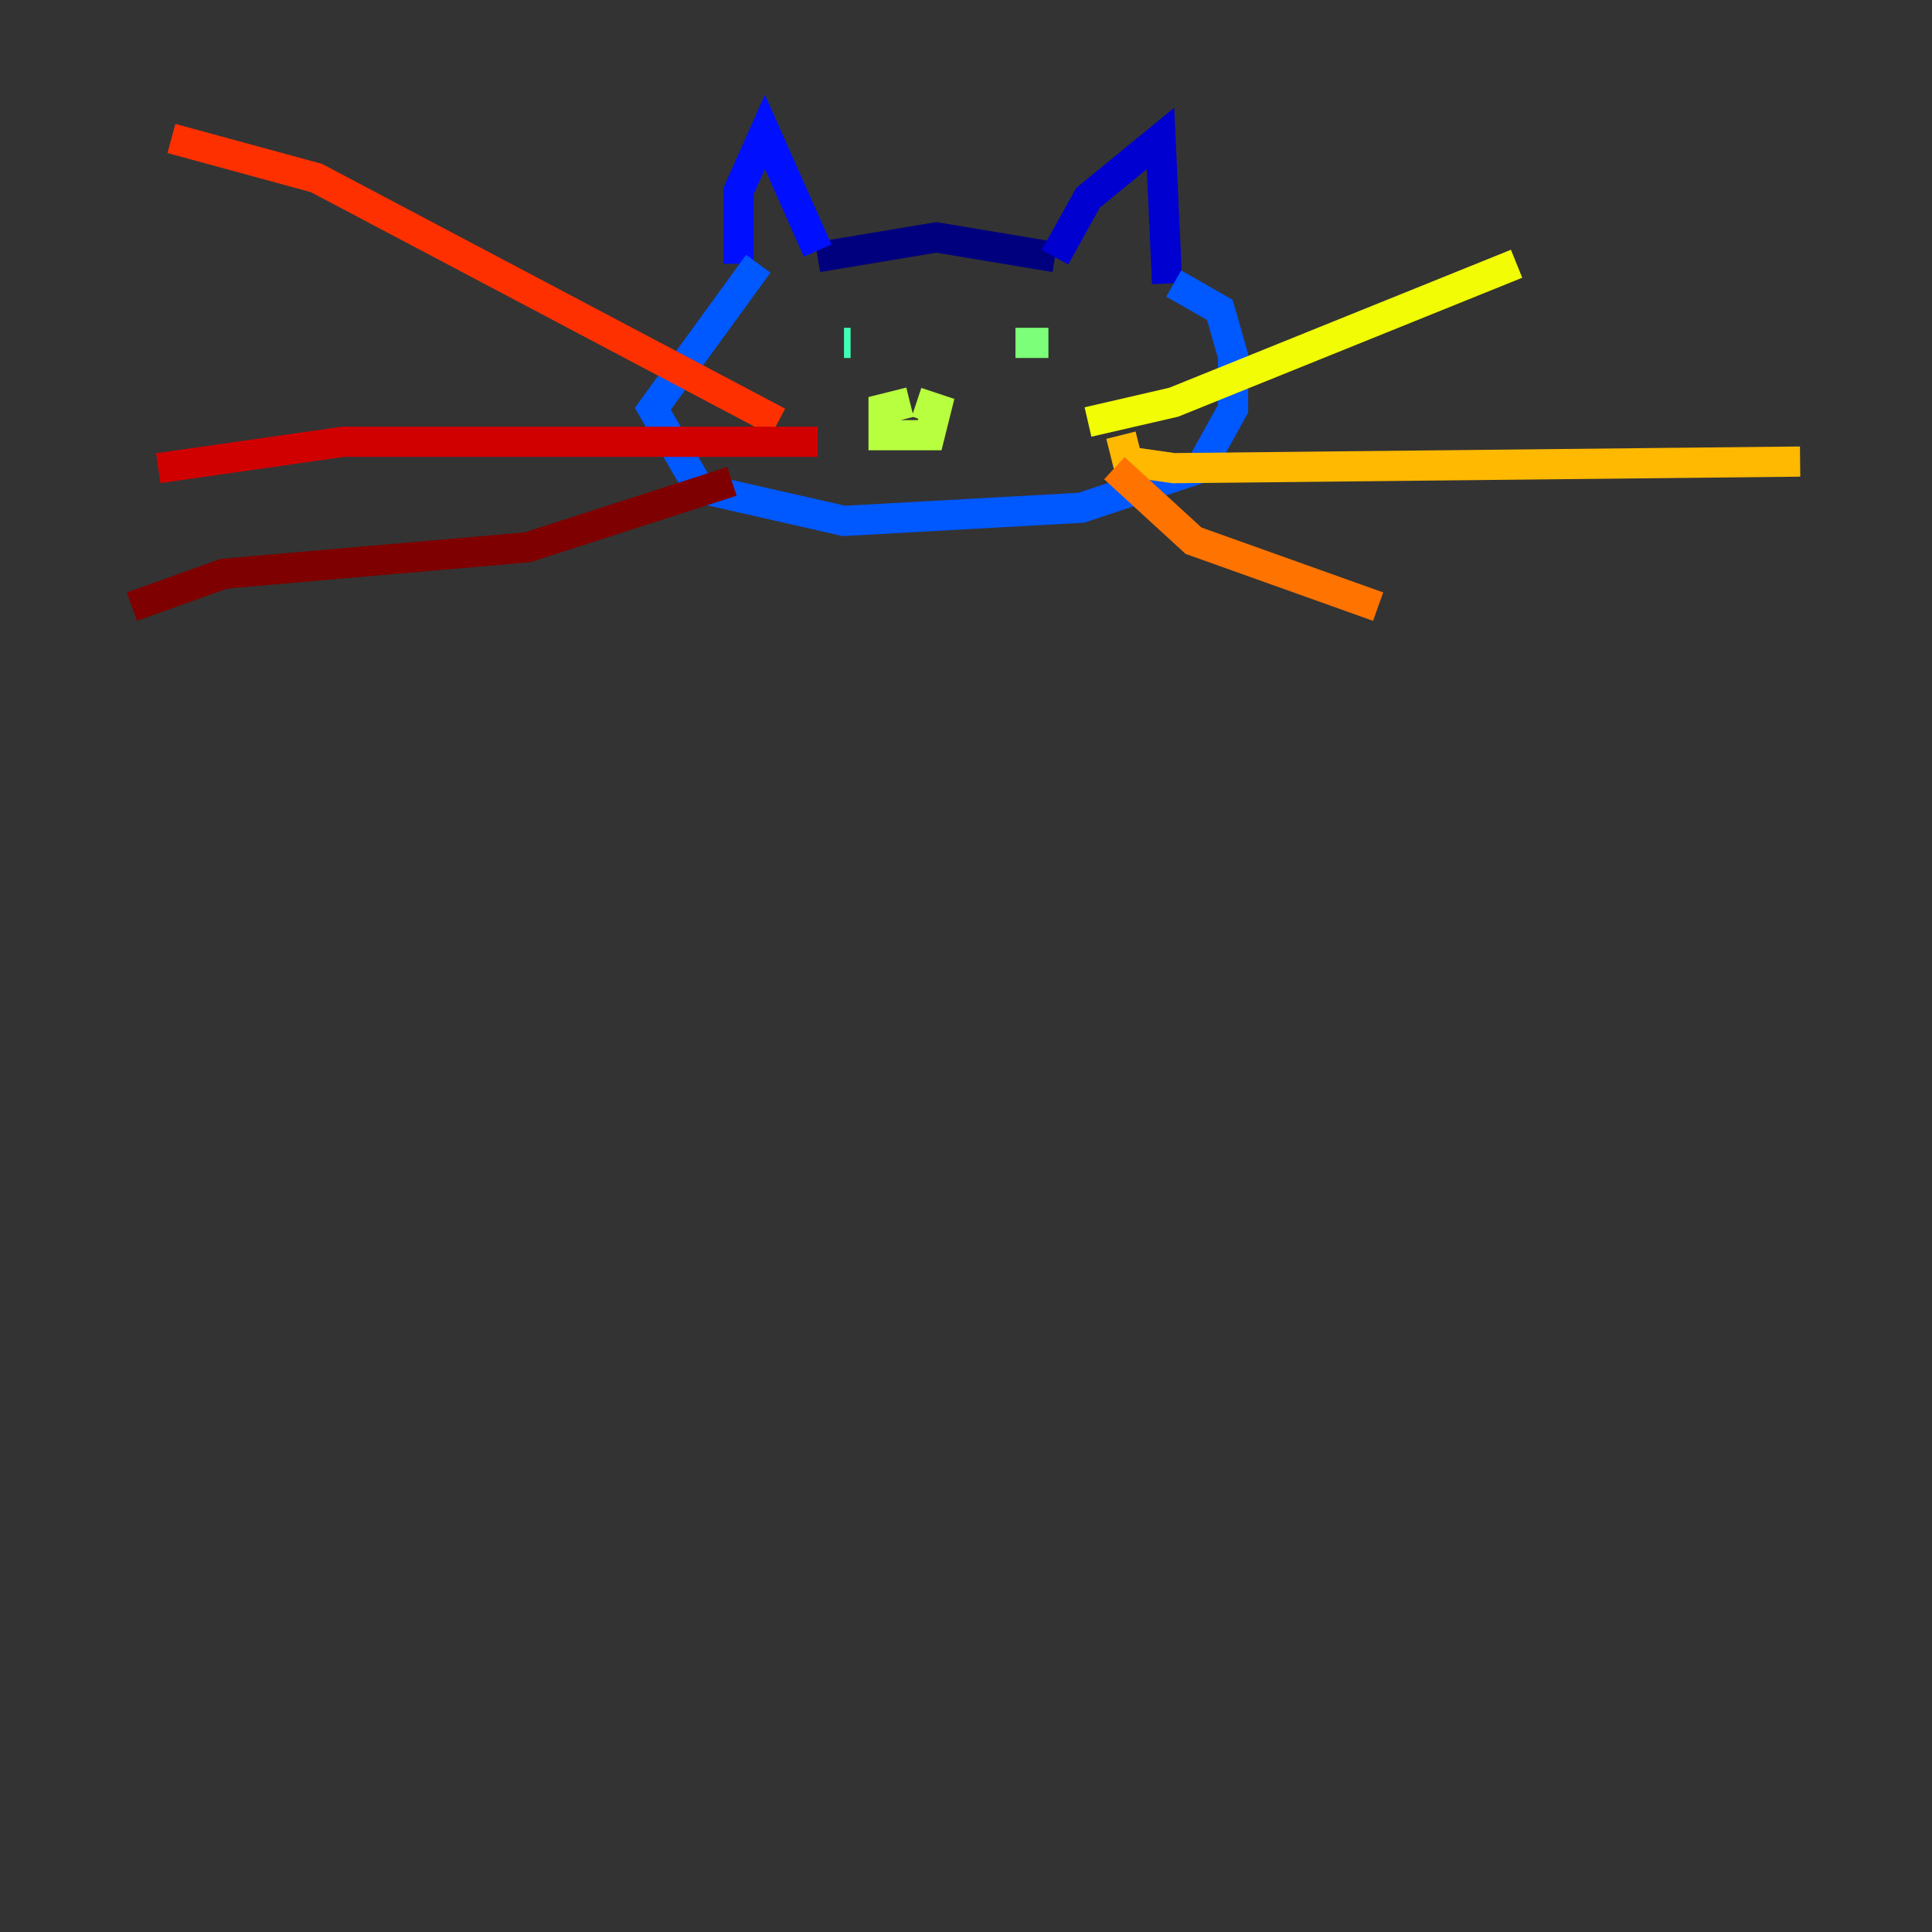 <?xml version="1.0" encoding="utf-8" ?>
<svg baseProfile="tiny" height="128" version="1.2" viewBox="0,0,128,128" width="128" xmlns="http://www.w3.org/2000/svg" xmlns:ev="http://www.w3.org/2001/xml-events" xmlns:xlink="http://www.w3.org/1999/xlink"><rect x="0" y="0" width="128" height="128" fill="#333333" stroke="none"/><defs /><polyline fill="none" points="69.898,17.038 62.034,15.727 54.171,17.038" stroke="#00007f" stroke-width="2" /><polyline fill="none" points="69.898,17.038 72.082,13.106 76.887,9.174 77.324,18.785" stroke="#0000d1" stroke-width="2" /><polyline fill="none" points="54.171,16.601 50.676,8.737 48.928,12.669 48.928,17.474" stroke="#0010ff" stroke-width="2" /><polyline fill="none" points="77.761,18.785 80.819,20.532 81.693,23.59 81.693,27.085 79.508,31.017 71.645,33.638 55.918,34.512 46.307,32.328 43.249,27.085 50.239,17.474" stroke="#0058ff" stroke-width="2" /><polyline fill="none" points="70.771,22.717 70.771,22.717" stroke="#00a4ff" stroke-width="2" /><polyline fill="none" points="61.597,23.59 61.597,23.59" stroke="#05ecf1" stroke-width="2" /><polyline fill="none" points="55.918,22.717 56.355,22.717" stroke="#3fffb7" stroke-width="2" /><polyline fill="none" points="67.276,22.717 69.461,22.717" stroke="#7cff79" stroke-width="2" /><polyline fill="none" points="60.287,26.648 58.539,27.085 58.539,28.833 61.597,28.833 62.034,27.085 60.724,26.648" stroke="#b7ff3f" stroke-width="2" /><polyline fill="none" points="72.082,27.959 77.761,26.648 100.478,17.474" stroke="#f1fc05" stroke-width="2" /><polyline fill="none" points="74.266,28.833 74.703,30.58 77.761,31.017 119.263,30.58" stroke="#ffb900" stroke-width="2" /><polyline fill="none" points="73.829,31.017 79.072,35.822 91.304,40.191" stroke="#ff7300" stroke-width="2" /><polyline fill="none" points="51.55,27.959 20.969,11.795 11.358,9.174" stroke="#ff3000" stroke-width="2" /><polyline fill="none" points="54.171,29.27 22.717,29.27 10.485,31.017" stroke="#d10000" stroke-width="2" /><polyline fill="none" points="48.492,31.891 34.949,36.259 14.853,38.007 8.737,40.191" stroke="#7f0000" stroke-width="2" /></svg>